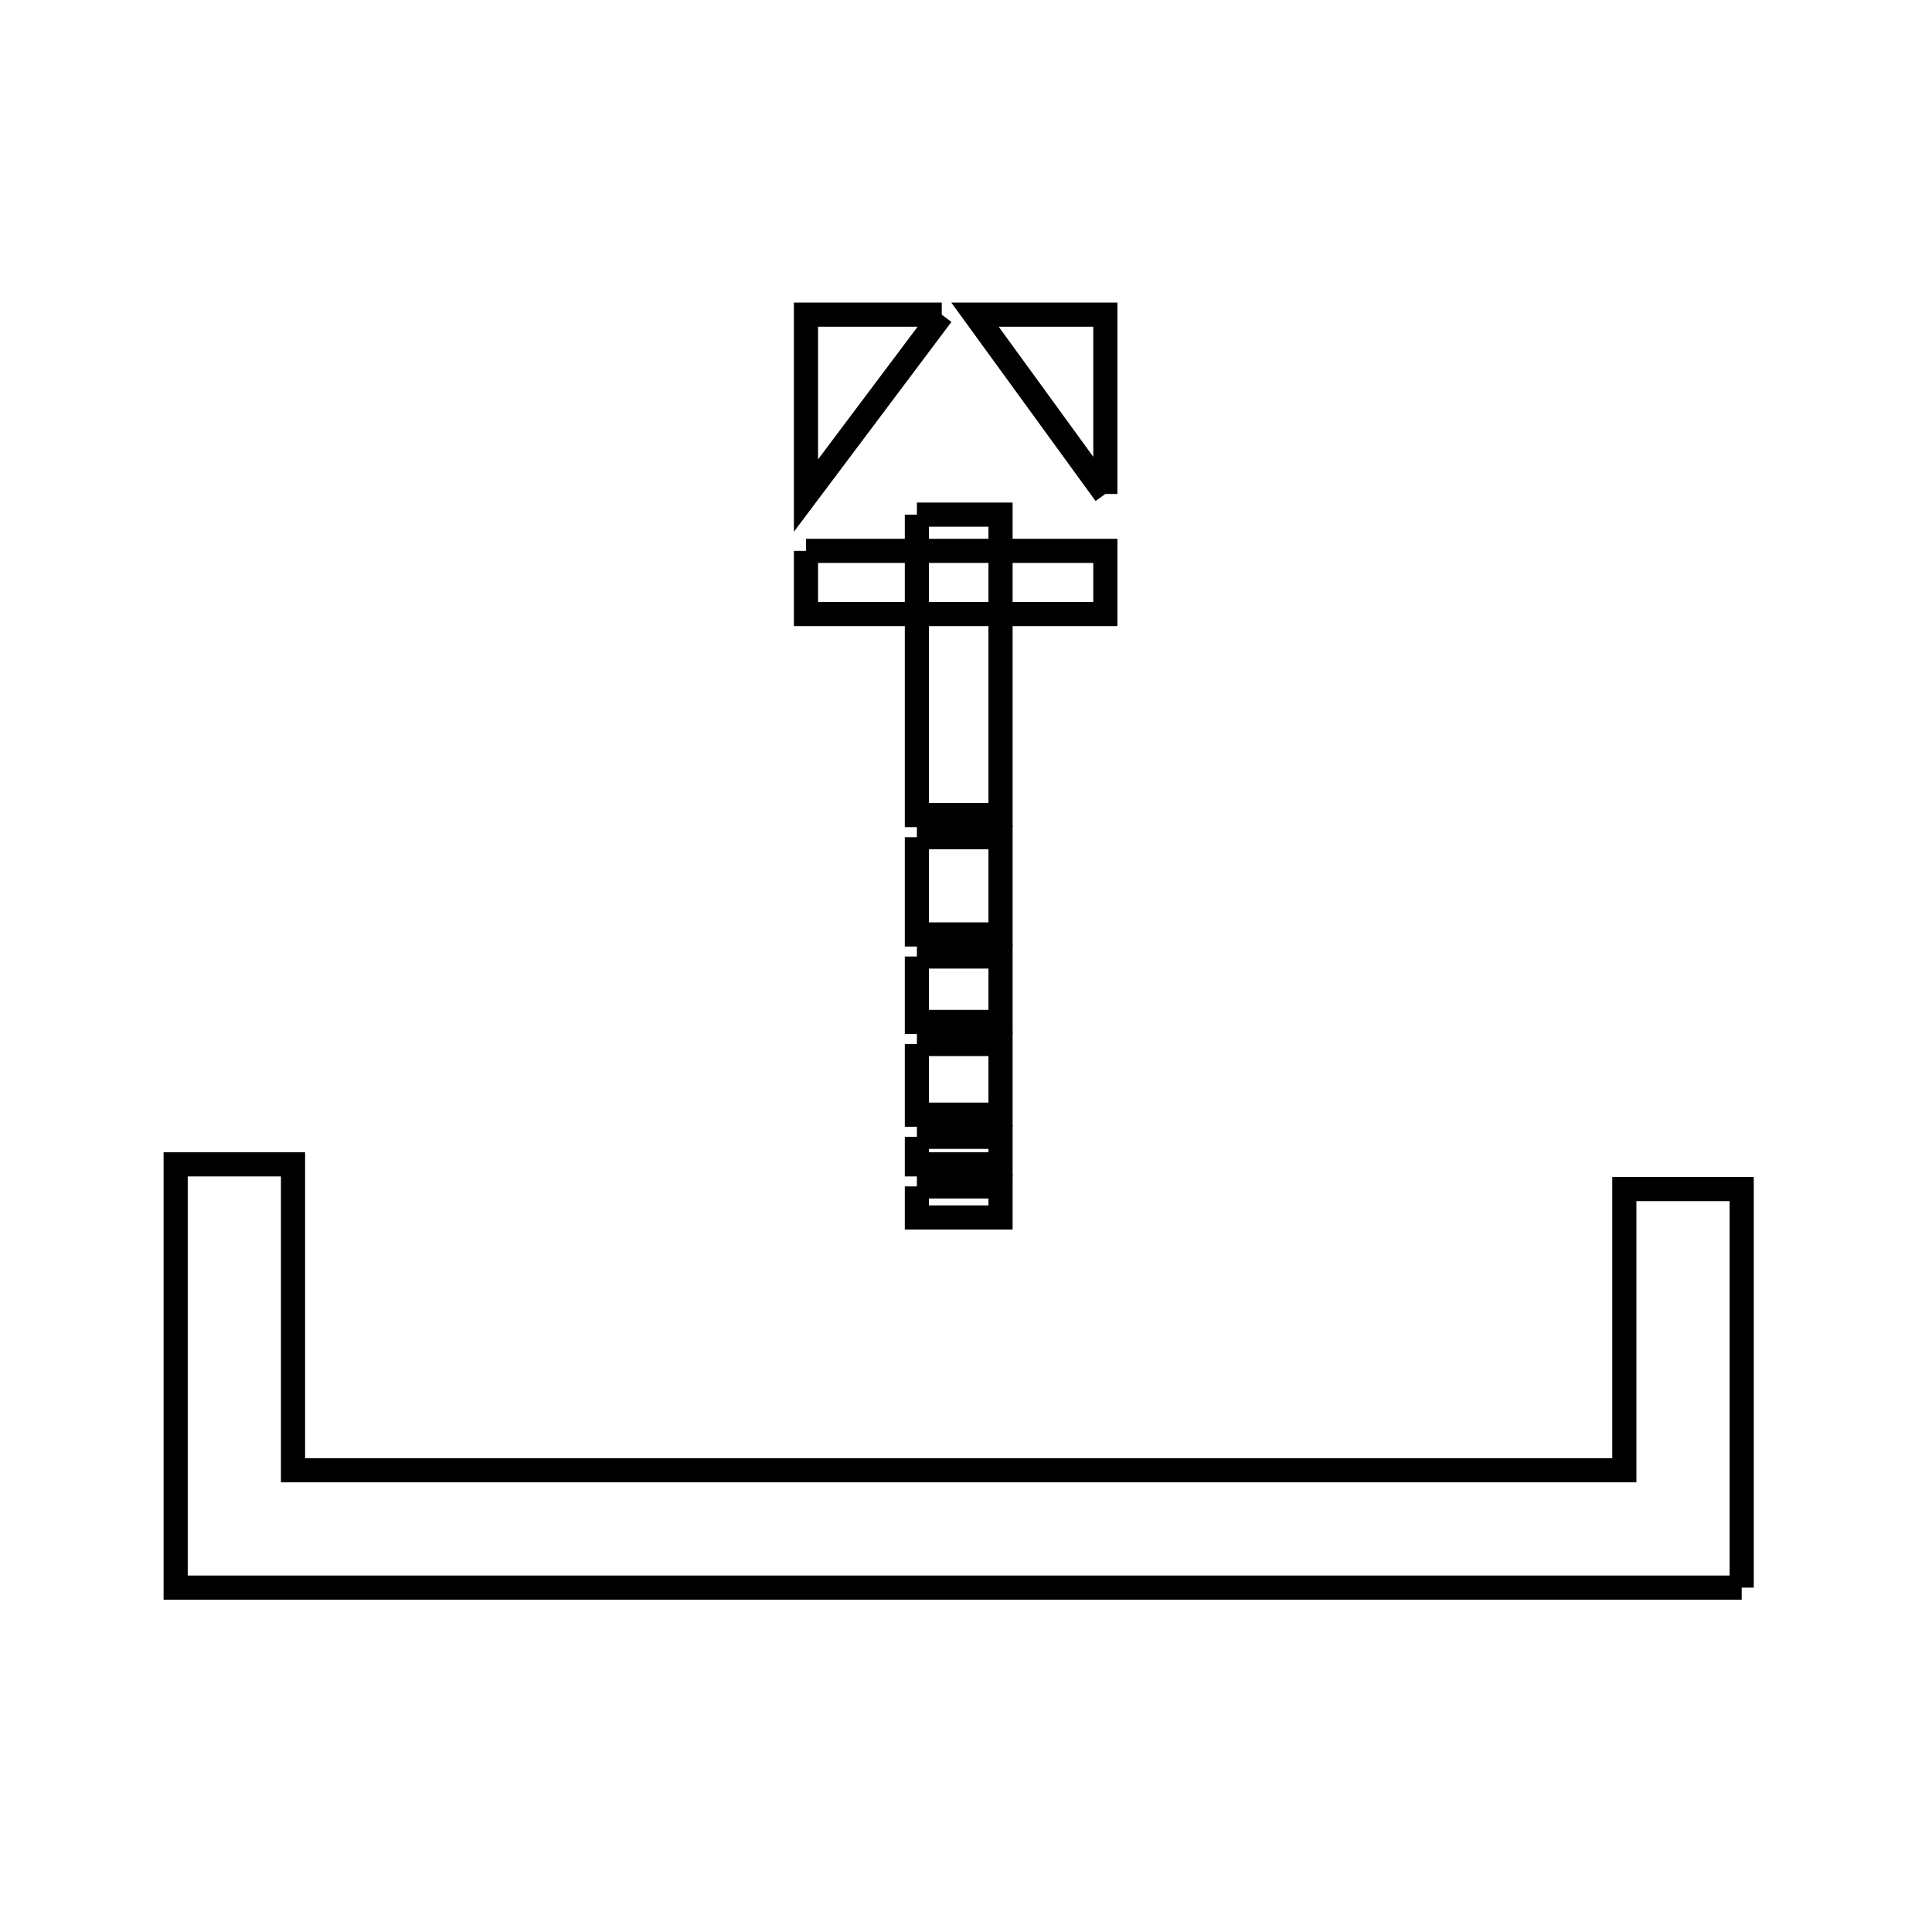 <svg xmlns="http://www.w3.org/2000/svg" viewBox="0.0 0.0 24.0 24.0" height="200px" width="200px"><path fill="none" stroke="black" stroke-width=".3" stroke-opacity="1.0"  filling="0" d="M11.699 3.909 L10.012 6.156 L10.012 3.909 L11.699 3.909"></path>
<path fill="none" stroke="black" stroke-width=".3" stroke-opacity="1.0"  filling="0" d="M13.731 6.136 L12.112 3.909 L13.731 3.909 L13.731 6.136"></path>
<path fill="none" stroke="black" stroke-width=".3" stroke-opacity="1.0"  filling="0" d="M11.39 6.393 L12.429 6.393 L12.429 10.125 L11.39 10.125 L11.39 6.393"></path>
<path fill="none" stroke="black" stroke-width=".3" stroke-opacity="1.0"  filling="0" d="M10.012 6.843 L13.731 6.843 L13.731 7.628 L10.012 7.628 L10.012 6.843"></path>
<path fill="none" stroke="black" stroke-width=".3" stroke-opacity="1.0"  filling="0" d="M11.39 10.4 L12.429 10.4 L12.429 11.608 L11.39 11.608 L11.39 10.4"></path>
<path fill="none" stroke="black" stroke-width=".3" stroke-opacity="1.0"  filling="0" d="M11.39 11.882 L12.429 11.882 L12.429 12.695 L11.39 12.695 L11.39 11.882"></path>
<path fill="none" stroke="black" stroke-width=".3" stroke-opacity="1.0"  filling="0" d="M11.39 12.969 L12.429 12.969 L12.429 13.847 L11.39 13.847 L11.39 12.969"></path>
<path fill="none" stroke="black" stroke-width=".3" stroke-opacity="1.0"  filling="0" d="M11.39 14.122 L12.429 14.122 L12.429 14.464 L11.39 14.464 L11.39 14.122"></path>
<path fill="none" stroke="black" stroke-width=".3" stroke-opacity="1.0"  filling="0" d="M11.39 14.738 L12.429 14.738 L12.429 15.124 L11.39 15.124 L11.39 14.738"></path>
<path fill="none" stroke="black" stroke-width=".3" stroke-opacity="1.0"  filling="0" d="M21.636 19.722 L15.152 19.722 L8.667 19.722 L2.182 19.722 L2.182 14.464 L3.64 14.464 L3.64 18.264 L9.153 18.264 L14.666 18.264 L20.178 18.264 L20.178 14.771 L21.636 14.771 L21.636 19.722"></path></svg>